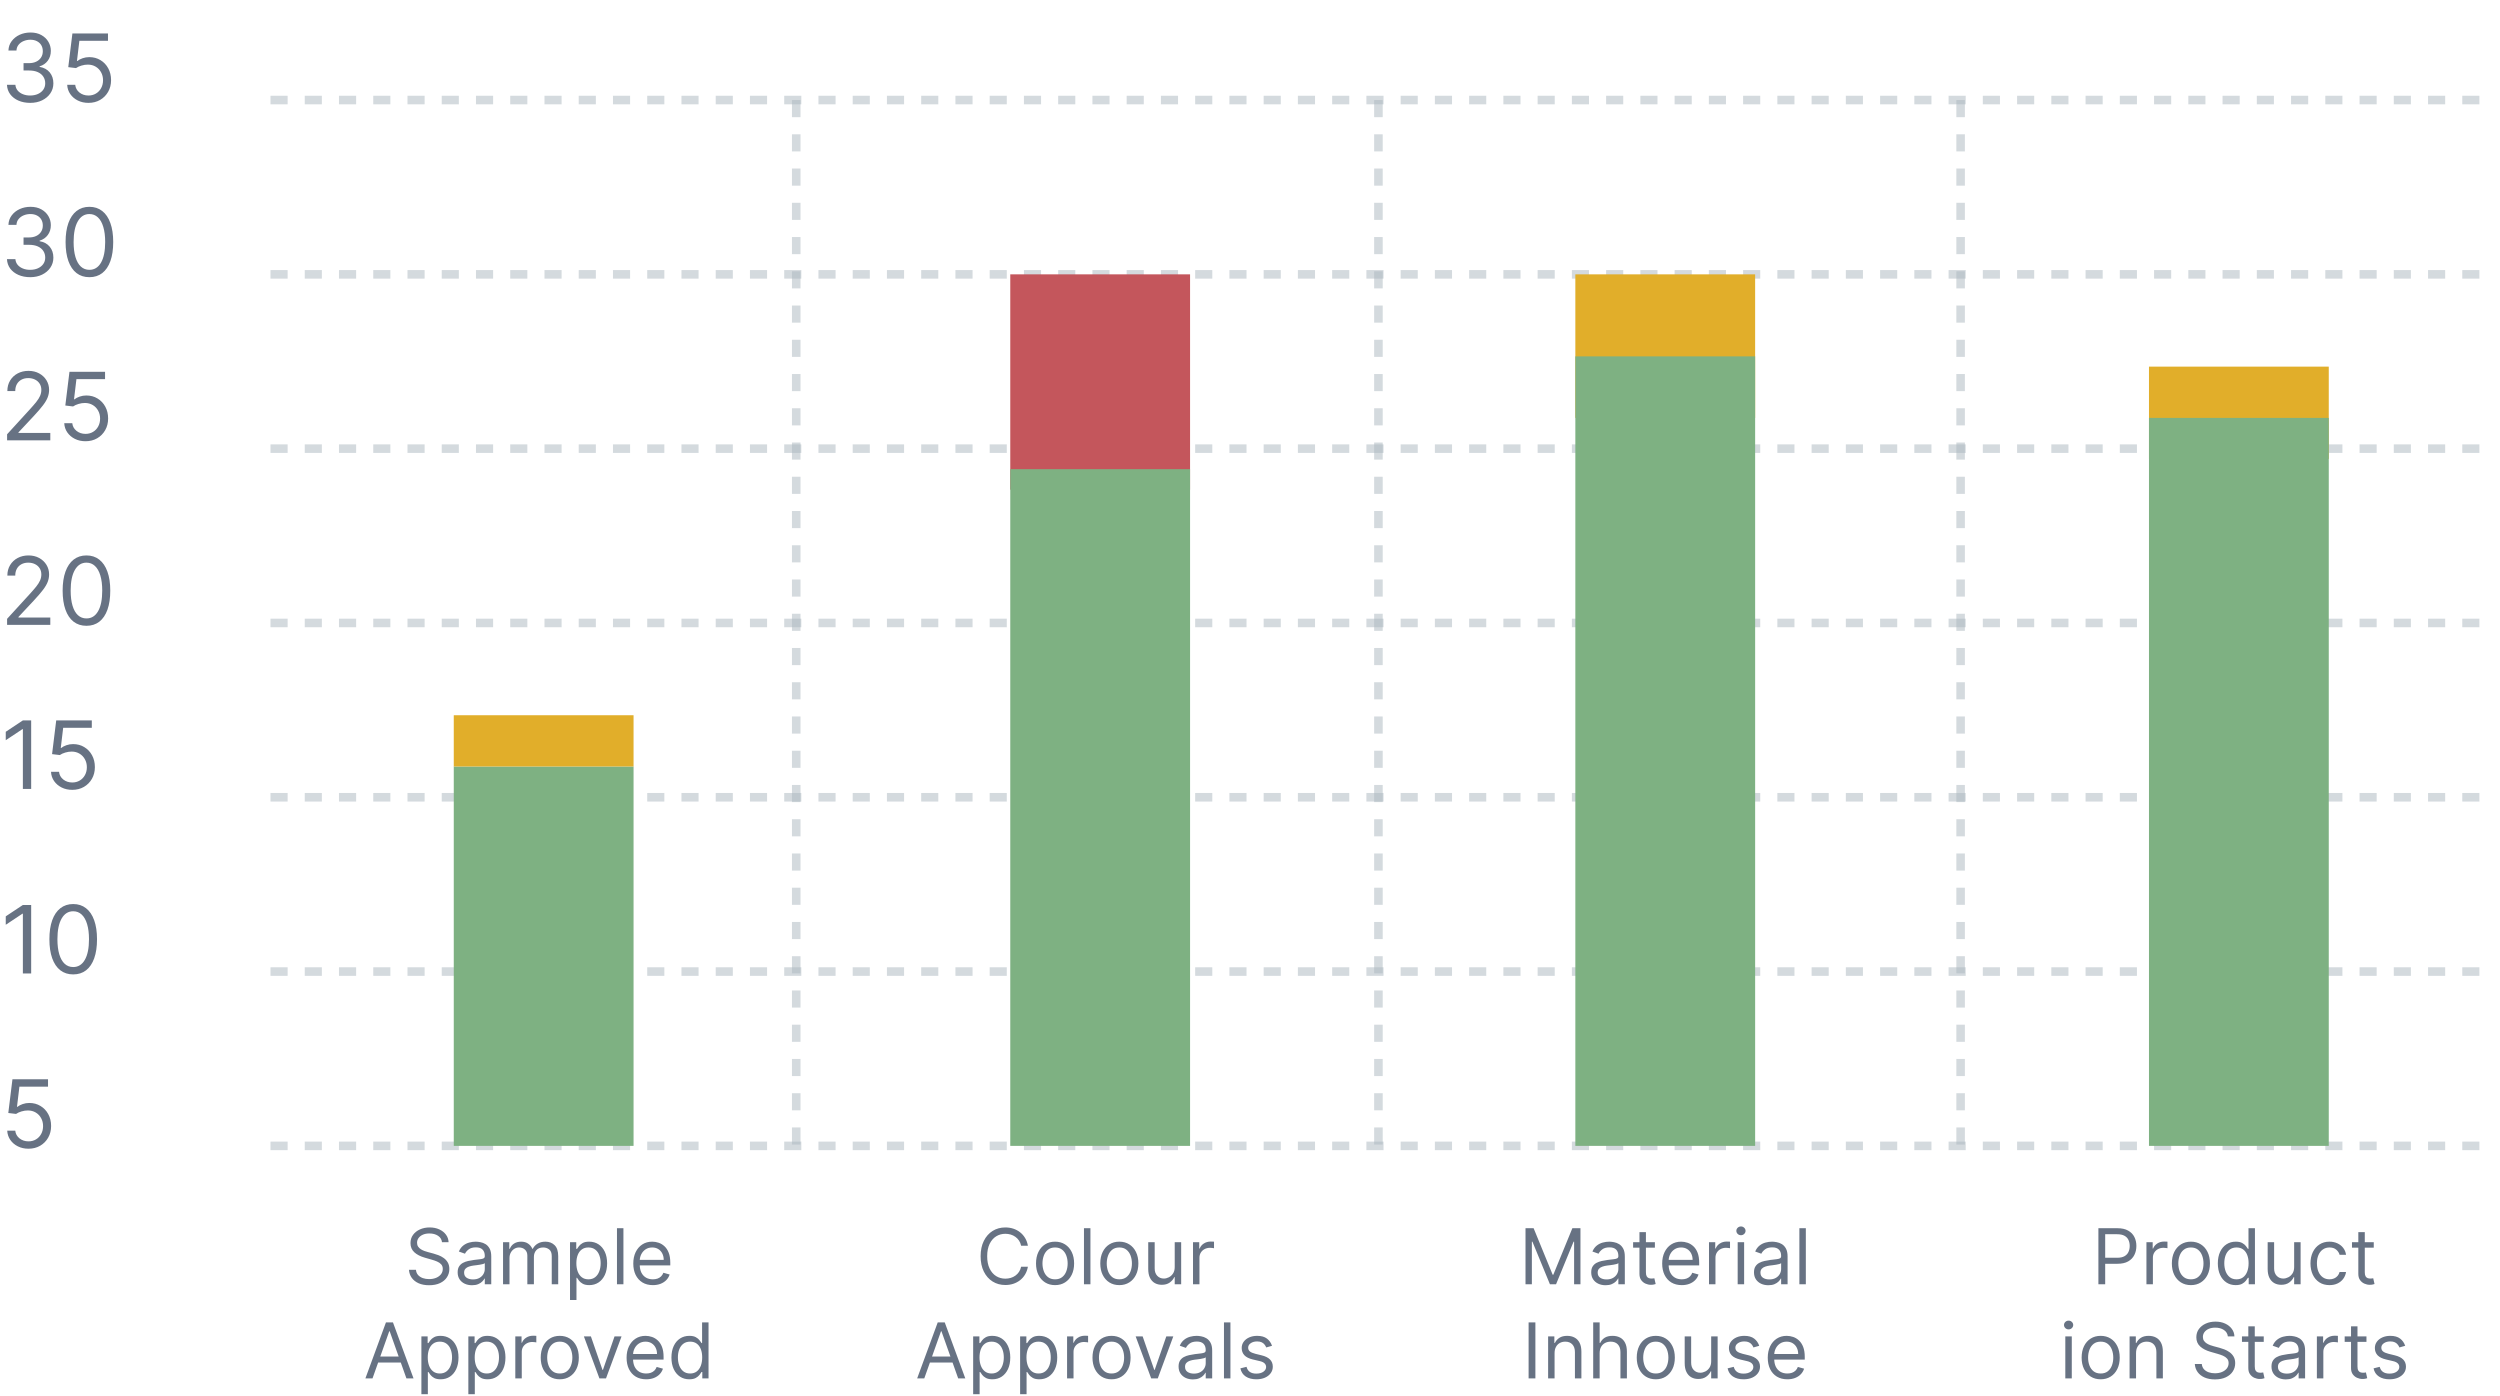<svg width="292" height="163" viewBox="0 0 292 163" fill="none" xmlns="http://www.w3.org/2000/svg">
<path d="M31.595 52.402H291.087" stroke="#ABB7BE" stroke-opacity="0.5" stroke-dasharray="2 2"/>
<path d="M31.595 72.762H291.087" stroke="#ABB7BE" stroke-opacity="0.5" stroke-dasharray="2 2"/>
<path d="M31.595 93.121H291.087" stroke="#ABB7BE" stroke-opacity="0.5" stroke-dasharray="2 2"/>
<path d="M31.595 113.479H291.087" stroke="#ABB7BE" stroke-opacity="0.5" stroke-dasharray="2 2"/>
<path d="M31.595 11.685H291.087" stroke="#ABB7BE" stroke-opacity="0.5" stroke-dasharray="2 2"/>
<path d="M31.595 32.044H291.087" stroke="#ABB7BE" stroke-opacity="0.5" stroke-dasharray="2 2"/>
<path d="M31.595 133.839H291.087" stroke="#ABB7BE" stroke-opacity="0.5" stroke-dasharray="2 2"/>
<path d="M93 11.685L93 133.839" stroke="#ABB7BE" stroke-opacity="0.5" stroke-dasharray="2 2"/>
<path d="M161 11.685L161 133.839" stroke="#ABB7BE" stroke-opacity="0.5" stroke-dasharray="2 2"/>
<path d="M229 11.685L229 133.839" stroke="#ABB7BE" stroke-opacity="0.5" stroke-dasharray="2 2"/>
<path d="M51.627 145.091C51.588 144.767 51.433 144.516 51.16 144.337C50.887 144.158 50.553 144.068 50.156 144.068C49.867 144.068 49.613 144.115 49.396 144.209C49.181 144.303 49.012 144.431 48.891 144.596C48.771 144.76 48.712 144.946 48.712 145.155C48.712 145.33 48.753 145.48 48.836 145.605C48.922 145.729 49.03 145.832 49.162 145.915C49.294 145.996 49.433 146.064 49.578 146.117C49.723 146.168 49.856 146.21 49.977 146.241L50.642 146.42C50.813 146.465 51.002 146.527 51.211 146.606C51.422 146.685 51.623 146.792 51.815 146.929C52.009 147.063 52.169 147.235 52.294 147.446C52.42 147.657 52.483 147.916 52.483 148.223C52.483 148.577 52.39 148.896 52.205 149.182C52.022 149.467 51.753 149.694 51.4 149.863C51.048 150.031 50.621 150.115 50.118 150.115C49.649 150.115 49.243 150.039 48.9 149.888C48.559 149.737 48.291 149.526 48.095 149.255C47.901 148.985 47.791 148.67 47.766 148.312H48.584C48.605 148.56 48.688 148.764 48.833 148.926C48.98 149.086 49.166 149.205 49.389 149.284C49.615 149.361 49.858 149.399 50.118 149.399C50.421 149.399 50.692 149.35 50.933 149.252C51.174 149.152 51.364 149.013 51.505 148.837C51.646 148.658 51.716 148.449 51.716 148.21C51.716 147.993 51.655 147.816 51.534 147.68C51.412 147.543 51.253 147.433 51.054 147.347C50.856 147.262 50.642 147.187 50.412 147.124L49.607 146.893C49.095 146.746 48.691 146.537 48.392 146.264C48.094 145.991 47.945 145.634 47.945 145.193C47.945 144.827 48.044 144.507 48.242 144.234C48.442 143.96 48.711 143.746 49.047 143.595C49.386 143.442 49.764 143.365 50.182 143.365C50.604 143.365 50.979 143.441 51.307 143.592C51.635 143.741 51.895 143.946 52.087 144.206C52.281 144.466 52.383 144.761 52.394 145.091H51.627ZM55.129 150.115C54.818 150.115 54.535 150.056 54.282 149.939C54.028 149.82 53.827 149.648 53.678 149.425C53.529 149.199 53.454 148.926 53.454 148.607C53.454 148.325 53.509 148.097 53.62 147.923C53.731 147.746 53.879 147.607 54.064 147.507C54.25 147.407 54.454 147.332 54.678 147.283C54.904 147.232 55.131 147.192 55.359 147.162C55.657 147.124 55.899 147.095 56.084 147.076C56.272 147.054 56.408 147.019 56.493 146.97C56.581 146.921 56.624 146.836 56.624 146.714V146.689C56.624 146.374 56.538 146.129 56.365 145.954C56.195 145.779 55.936 145.692 55.589 145.692C55.229 145.692 54.946 145.771 54.742 145.928C54.537 146.086 54.394 146.254 54.31 146.433L53.594 146.178C53.722 145.879 53.893 145.647 54.106 145.481C54.321 145.312 54.555 145.195 54.809 145.129C55.065 145.061 55.316 145.027 55.563 145.027C55.721 145.027 55.902 145.046 56.107 145.085C56.313 145.121 56.513 145.196 56.704 145.311C56.898 145.426 57.059 145.6 57.187 145.832C57.315 146.065 57.379 146.376 57.379 146.766V150H56.624V149.335H56.586C56.535 149.442 56.45 149.556 56.33 149.677C56.211 149.799 56.052 149.902 55.854 149.987C55.656 150.072 55.414 150.115 55.129 150.115ZM55.244 149.438C55.542 149.438 55.793 149.379 55.998 149.262C56.205 149.145 56.36 148.993 56.465 148.808C56.571 148.623 56.624 148.428 56.624 148.223V147.533C56.592 147.571 56.522 147.606 56.413 147.638C56.307 147.668 56.183 147.695 56.043 147.718C55.904 147.739 55.769 147.759 55.637 147.776C55.507 147.79 55.401 147.803 55.32 147.814C55.124 147.839 54.941 147.881 54.771 147.939C54.602 147.994 54.466 148.078 54.362 148.191C54.259 148.302 54.208 148.453 54.208 148.645C54.208 148.907 54.305 149.105 54.499 149.239C54.695 149.371 54.943 149.438 55.244 149.438ZM58.755 150V145.091H59.484V145.858H59.548C59.65 145.596 59.815 145.392 60.043 145.248C60.271 145.1 60.545 145.027 60.865 145.027C61.188 145.027 61.458 145.1 61.673 145.248C61.891 145.392 62.06 145.596 62.181 145.858H62.233C62.358 145.604 62.547 145.403 62.798 145.254C63.05 145.103 63.351 145.027 63.703 145.027C64.142 145.027 64.501 145.164 64.78 145.439C65.059 145.712 65.198 146.137 65.198 146.714V150H64.444V146.714C64.444 146.352 64.345 146.093 64.147 145.938C63.949 145.782 63.715 145.705 63.447 145.705C63.102 145.705 62.834 145.809 62.645 146.018C62.455 146.224 62.36 146.487 62.36 146.804V150H61.593V146.638C61.593 146.359 61.503 146.134 61.322 145.963C61.141 145.791 60.907 145.705 60.622 145.705C60.426 145.705 60.242 145.757 60.072 145.861C59.904 145.966 59.767 146.11 59.663 146.296C59.561 146.479 59.51 146.691 59.51 146.932V150H58.755ZM66.578 151.841V145.091H67.306V145.871H67.396C67.451 145.786 67.528 145.677 67.626 145.545C67.726 145.411 67.869 145.291 68.054 145.187C68.242 145.08 68.495 145.027 68.815 145.027C69.228 145.027 69.593 145.13 69.908 145.337C70.223 145.544 70.469 145.837 70.646 146.216C70.823 146.595 70.911 147.043 70.911 147.558C70.911 148.078 70.823 148.529 70.646 148.91C70.469 149.289 70.224 149.583 69.911 149.792C69.598 149.999 69.237 150.102 68.828 150.102C68.512 150.102 68.26 150.05 68.07 149.946C67.88 149.839 67.734 149.719 67.632 149.585C67.53 149.448 67.451 149.335 67.396 149.246H67.332V151.841H66.578ZM67.319 147.545C67.319 147.916 67.373 148.243 67.482 148.527C67.591 148.808 67.749 149.028 67.958 149.188C68.167 149.346 68.423 149.425 68.725 149.425C69.041 149.425 69.304 149.342 69.515 149.175C69.728 149.007 69.888 148.781 69.994 148.498C70.103 148.212 70.157 147.895 70.157 147.545C70.157 147.2 70.104 146.889 69.997 146.612C69.893 146.333 69.734 146.113 69.521 145.951C69.31 145.787 69.045 145.705 68.725 145.705C68.418 145.705 68.161 145.782 67.952 145.938C67.743 146.091 67.585 146.306 67.479 146.583C67.372 146.858 67.319 147.179 67.319 147.545ZM72.816 143.455V150H72.062V143.455H72.816ZM76.256 150.102C75.783 150.102 75.375 149.998 75.032 149.789C74.691 149.578 74.428 149.284 74.242 148.907C74.059 148.528 73.968 148.087 73.968 147.584C73.968 147.081 74.059 146.638 74.242 146.254C74.428 145.869 74.686 145.568 75.016 145.353C75.348 145.136 75.736 145.027 76.179 145.027C76.435 145.027 76.687 145.07 76.937 145.155C77.186 145.24 77.413 145.379 77.617 145.57C77.822 145.76 77.985 146.011 78.106 146.325C78.228 146.638 78.289 147.023 78.289 147.482V147.801H74.504V147.149H77.522C77.522 146.872 77.466 146.625 77.355 146.408C77.247 146.19 77.091 146.019 76.889 145.893C76.688 145.767 76.452 145.705 76.179 145.705C75.879 145.705 75.619 145.779 75.399 145.928C75.182 146.075 75.015 146.267 74.898 146.504C74.78 146.74 74.722 146.994 74.722 147.264V147.699C74.722 148.07 74.786 148.384 74.914 148.642C75.043 148.897 75.224 149.092 75.454 149.227C75.684 149.359 75.951 149.425 76.256 149.425C76.454 149.425 76.633 149.397 76.793 149.342C76.955 149.284 77.094 149.199 77.212 149.086C77.329 148.971 77.419 148.828 77.483 148.658L78.212 148.862C78.135 149.109 78.006 149.327 77.825 149.514C77.644 149.7 77.42 149.844 77.154 149.949C76.888 150.051 76.588 150.102 76.256 150.102ZM43.508 161H42.677L45.08 154.455H45.898L48.302 161H47.471L45.515 155.49H45.464L43.508 161ZM43.815 158.443H47.164V159.146H43.815V158.443ZM49.219 162.841V156.091H49.948V156.871H50.037C50.093 156.786 50.169 156.677 50.267 156.545C50.368 156.411 50.51 156.291 50.696 156.187C50.883 156.08 51.137 156.027 51.456 156.027C51.87 156.027 52.234 156.13 52.549 156.337C52.865 156.544 53.111 156.837 53.288 157.216C53.465 157.595 53.553 158.043 53.553 158.558C53.553 159.078 53.465 159.529 53.288 159.91C53.111 160.289 52.866 160.583 52.553 160.792C52.239 160.999 51.878 161.102 51.469 161.102C51.154 161.102 50.901 161.05 50.712 160.946C50.522 160.839 50.376 160.719 50.274 160.585C50.172 160.448 50.093 160.335 50.037 160.246H49.973V162.841H49.219ZM49.961 158.545C49.961 158.916 50.015 159.243 50.124 159.527C50.232 159.808 50.391 160.028 50.6 160.188C50.809 160.346 51.064 160.425 51.367 160.425C51.682 160.425 51.945 160.342 52.156 160.175C52.369 160.007 52.529 159.781 52.636 159.498C52.744 159.212 52.799 158.895 52.799 158.545C52.799 158.2 52.745 157.889 52.639 157.612C52.535 157.333 52.376 157.113 52.163 156.951C51.952 156.787 51.687 156.705 51.367 156.705C51.06 156.705 50.802 156.782 50.593 156.938C50.385 157.091 50.227 157.306 50.12 157.583C50.014 157.858 49.961 158.179 49.961 158.545ZM54.703 162.841V156.091H55.432V156.871H55.522C55.577 156.786 55.654 156.677 55.752 156.545C55.852 156.411 55.995 156.291 56.18 156.187C56.368 156.08 56.621 156.027 56.941 156.027C57.354 156.027 57.718 156.13 58.034 156.337C58.349 156.544 58.595 156.837 58.772 157.216C58.949 157.595 59.037 158.043 59.037 158.558C59.037 159.078 58.949 159.529 58.772 159.91C58.595 160.289 58.35 160.583 58.037 160.792C57.724 160.999 57.363 161.102 56.953 161.102C56.638 161.102 56.386 161.05 56.196 160.946C56.006 160.839 55.861 160.719 55.758 160.585C55.656 160.448 55.577 160.335 55.522 160.246H55.458V162.841H54.703ZM55.445 158.545C55.445 158.916 55.499 159.243 55.608 159.527C55.717 159.808 55.875 160.028 56.084 160.188C56.293 160.346 56.549 160.425 56.851 160.425C57.167 160.425 57.43 160.342 57.641 160.175C57.854 160.007 58.014 159.781 58.12 159.498C58.229 159.212 58.283 158.895 58.283 158.545C58.283 158.2 58.23 157.889 58.123 157.612C58.019 157.333 57.86 157.113 57.647 156.951C57.436 156.787 57.171 156.705 56.851 156.705C56.544 156.705 56.287 156.782 56.078 156.938C55.869 157.091 55.711 157.306 55.605 157.583C55.498 157.858 55.445 158.179 55.445 158.545ZM60.188 161V156.091H60.917V156.832H60.968C61.057 156.589 61.219 156.392 61.453 156.241C61.688 156.09 61.952 156.014 62.246 156.014C62.301 156.014 62.371 156.015 62.454 156.017C62.537 156.02 62.6 156.023 62.642 156.027V156.794C62.617 156.788 62.558 156.778 62.467 156.765C62.377 156.75 62.282 156.743 62.182 156.743C61.944 156.743 61.73 156.793 61.543 156.893C61.358 156.991 61.211 157.127 61.102 157.302C60.995 157.475 60.942 157.672 60.942 157.893V161H60.188ZM65.381 161.102C64.938 161.102 64.549 160.997 64.215 160.786C63.883 160.575 63.623 160.28 63.435 159.901C63.25 159.521 63.157 159.078 63.157 158.571C63.157 158.06 63.25 157.613 63.435 157.232C63.623 156.85 63.883 156.554 64.215 156.343C64.549 156.132 64.938 156.027 65.381 156.027C65.825 156.027 66.212 156.132 66.545 156.343C66.879 156.554 67.139 156.85 67.325 157.232C67.512 157.613 67.606 158.06 67.606 158.571C67.606 159.078 67.512 159.521 67.325 159.901C67.139 160.28 66.879 160.575 66.545 160.786C66.212 160.997 65.825 161.102 65.381 161.102ZM65.381 160.425C65.718 160.425 65.995 160.338 66.212 160.166C66.43 159.993 66.591 159.766 66.695 159.485C66.799 159.204 66.852 158.899 66.852 158.571C66.852 158.243 66.799 157.937 66.695 157.654C66.591 157.37 66.43 157.141 66.212 156.967C65.995 156.792 65.718 156.705 65.381 156.705C65.045 156.705 64.768 156.792 64.55 156.967C64.333 157.141 64.172 157.37 64.068 157.654C63.964 157.937 63.911 158.243 63.911 158.571C63.911 158.899 63.964 159.204 64.068 159.485C64.172 159.766 64.333 159.993 64.55 160.166C64.768 160.338 65.045 160.425 65.381 160.425ZM72.596 156.091L70.78 161H70.013L68.198 156.091H69.016L70.371 160.003H70.422L71.778 156.091H72.596ZM75.474 161.102C75.001 161.102 74.593 160.998 74.25 160.789C73.909 160.578 73.646 160.284 73.46 159.907C73.277 159.528 73.185 159.087 73.185 158.584C73.185 158.081 73.277 157.638 73.46 157.254C73.646 156.869 73.903 156.568 74.234 156.353C74.566 156.136 74.954 156.027 75.397 156.027C75.653 156.027 75.905 156.07 76.154 156.155C76.404 156.24 76.631 156.379 76.835 156.57C77.04 156.76 77.203 157.011 77.324 157.325C77.446 157.638 77.506 158.023 77.506 158.482V158.801H73.722V158.149H76.739C76.739 157.872 76.684 157.625 76.573 157.408C76.464 157.19 76.309 157.019 76.106 156.893C75.906 156.767 75.67 156.705 75.397 156.705C75.097 156.705 74.837 156.779 74.617 156.928C74.4 157.075 74.233 157.267 74.115 157.504C73.998 157.74 73.94 157.994 73.94 158.264V158.699C73.94 159.07 74.004 159.384 74.131 159.642C74.261 159.897 74.441 160.092 74.671 160.227C74.902 160.359 75.169 160.425 75.474 160.425C75.672 160.425 75.851 160.397 76.011 160.342C76.172 160.284 76.312 160.199 76.429 160.086C76.546 159.971 76.637 159.828 76.701 159.658L77.43 159.862C77.353 160.109 77.224 160.327 77.043 160.514C76.862 160.7 76.638 160.844 76.372 160.949C76.105 161.051 75.806 161.102 75.474 161.102ZM80.507 161.102C80.098 161.102 79.737 160.999 79.424 160.792C79.111 160.583 78.866 160.289 78.689 159.91C78.512 159.529 78.424 159.078 78.424 158.558C78.424 158.043 78.512 157.595 78.689 157.216C78.866 156.837 79.112 156.544 79.427 156.337C79.743 156.13 80.107 156.027 80.52 156.027C80.84 156.027 81.092 156.08 81.278 156.187C81.465 156.291 81.608 156.411 81.706 156.545C81.806 156.677 81.884 156.786 81.939 156.871H82.003V154.455H82.757V161H82.029V160.246H81.939C81.884 160.335 81.805 160.448 81.703 160.585C81.6 160.719 81.454 160.839 81.265 160.946C81.075 161.05 80.823 161.102 80.507 161.102ZM80.61 160.425C80.912 160.425 81.168 160.346 81.377 160.188C81.585 160.028 81.744 159.808 81.853 159.527C81.962 159.243 82.016 158.916 82.016 158.545C82.016 158.179 81.963 157.858 81.856 157.583C81.75 157.306 81.592 157.091 81.383 156.938C81.174 156.782 80.916 156.705 80.61 156.705C80.29 156.705 80.024 156.787 79.811 156.951C79.6 157.113 79.441 157.333 79.335 157.612C79.23 157.889 79.178 158.2 79.178 158.545C79.178 158.895 79.231 159.212 79.338 159.498C79.446 159.781 79.606 160.007 79.817 160.175C80.03 160.342 80.294 160.425 80.61 160.425Z" fill="#677283"/>
<path d="M120.059 145.5H119.266C119.219 145.272 119.137 145.072 119.02 144.899C118.905 144.727 118.764 144.582 118.598 144.464C118.434 144.345 118.252 144.256 118.052 144.196C117.851 144.136 117.642 144.107 117.425 144.107C117.029 144.107 116.67 144.207 116.348 144.407C116.028 144.607 115.774 144.902 115.584 145.292C115.397 145.682 115.303 146.161 115.303 146.727C115.303 147.294 115.397 147.772 115.584 148.162C115.774 148.552 116.028 148.847 116.348 149.048C116.67 149.248 117.029 149.348 117.425 149.348C117.642 149.348 117.851 149.318 118.052 149.259C118.252 149.199 118.434 149.11 118.598 148.993C118.764 148.874 118.905 148.728 119.02 148.555C119.137 148.381 119.219 148.18 119.266 147.955H120.059C119.999 148.289 119.89 148.588 119.733 148.853C119.575 149.117 119.379 149.342 119.145 149.527C118.91 149.71 118.647 149.85 118.355 149.946C118.065 150.042 117.755 150.089 117.425 150.089C116.867 150.089 116.37 149.953 115.936 149.68C115.501 149.408 115.159 149.02 114.91 148.517C114.661 148.014 114.536 147.418 114.536 146.727C114.536 146.037 114.661 145.44 114.91 144.938C115.159 144.435 115.501 144.047 115.936 143.774C116.37 143.501 116.867 143.365 117.425 143.365C117.755 143.365 118.065 143.413 118.355 143.509C118.647 143.605 118.91 143.745 119.145 143.931C119.379 144.114 119.575 144.338 119.733 144.602C119.89 144.864 119.999 145.163 120.059 145.5ZM123.232 150.102C122.788 150.102 122.4 149.997 122.065 149.786C121.733 149.575 121.473 149.28 121.285 148.901C121.1 148.521 121.007 148.078 121.007 147.571C121.007 147.06 121.1 146.613 121.285 146.232C121.473 145.85 121.733 145.554 122.065 145.343C122.4 145.132 122.788 145.027 123.232 145.027C123.675 145.027 124.063 145.132 124.395 145.343C124.729 145.554 124.989 145.85 125.175 146.232C125.362 146.613 125.456 147.06 125.456 147.571C125.456 148.078 125.362 148.521 125.175 148.901C124.989 149.28 124.729 149.575 124.395 149.786C124.063 149.997 123.675 150.102 123.232 150.102ZM123.232 149.425C123.568 149.425 123.845 149.338 124.062 149.166C124.28 148.993 124.441 148.766 124.545 148.485C124.65 148.204 124.702 147.899 124.702 147.571C124.702 147.243 124.65 146.937 124.545 146.654C124.441 146.37 124.28 146.141 124.062 145.967C123.845 145.792 123.568 145.705 123.232 145.705C122.895 145.705 122.618 145.792 122.401 145.967C122.183 146.141 122.022 146.37 121.918 146.654C121.814 146.937 121.761 147.243 121.761 147.571C121.761 147.899 121.814 148.204 121.918 148.485C122.022 148.766 122.183 148.993 122.401 149.166C122.618 149.338 122.895 149.425 123.232 149.425ZM127.362 143.455V150H126.607V143.455H127.362ZM130.737 150.102C130.294 150.102 129.905 149.997 129.571 149.786C129.238 149.575 128.979 149.28 128.791 148.901C128.606 148.521 128.513 148.078 128.513 147.571C128.513 147.06 128.606 146.613 128.791 146.232C128.979 145.85 129.238 145.554 129.571 145.343C129.905 145.132 130.294 145.027 130.737 145.027C131.181 145.027 131.568 145.132 131.901 145.343C132.235 145.554 132.495 145.85 132.681 146.232C132.868 146.613 132.962 147.06 132.962 147.571C132.962 148.078 132.868 148.521 132.681 148.901C132.495 149.28 132.235 149.575 131.901 149.786C131.568 149.997 131.181 150.102 130.737 150.102ZM130.737 149.425C131.074 149.425 131.351 149.338 131.568 149.166C131.786 148.993 131.947 148.766 132.051 148.485C132.155 148.204 132.208 147.899 132.208 147.571C132.208 147.243 132.155 146.937 132.051 146.654C131.947 146.37 131.786 146.141 131.568 145.967C131.351 145.792 131.074 145.705 130.737 145.705C130.401 145.705 130.124 145.792 129.906 145.967C129.689 146.141 129.528 146.37 129.424 146.654C129.319 146.937 129.267 147.243 129.267 147.571C129.267 147.899 129.319 148.204 129.424 148.485C129.528 148.766 129.689 148.993 129.906 149.166C130.124 149.338 130.401 149.425 130.737 149.425ZM137.207 147.993V145.091H137.961V150H137.207V149.169H137.156C137.041 149.418 136.862 149.63 136.619 149.805C136.376 149.978 136.069 150.064 135.698 150.064C135.392 150.064 135.119 149.997 134.88 149.863C134.642 149.726 134.454 149.522 134.318 149.249C134.181 148.974 134.113 148.628 134.113 148.21V145.091H134.867V148.159C134.867 148.517 134.968 148.803 135.168 149.016C135.37 149.229 135.628 149.335 135.941 149.335C136.129 149.335 136.32 149.287 136.513 149.191C136.709 149.096 136.873 148.949 137.006 148.75C137.14 148.552 137.207 148.3 137.207 147.993ZM139.343 150V145.091H140.071V145.832H140.123C140.212 145.589 140.374 145.392 140.608 145.241C140.843 145.09 141.107 145.014 141.401 145.014C141.456 145.014 141.526 145.015 141.609 145.017C141.692 145.02 141.755 145.023 141.797 145.027V145.794C141.772 145.788 141.713 145.778 141.621 145.765C141.532 145.75 141.437 145.743 141.337 145.743C141.098 145.743 140.885 145.793 140.698 145.893C140.512 145.991 140.365 146.127 140.257 146.302C140.15 146.475 140.097 146.672 140.097 146.893V150H139.343ZM107.954 161H107.123L109.527 154.455H110.345L112.748 161H111.917L109.961 155.49H109.91L107.954 161ZM108.261 158.443H111.61V159.146H108.261V158.443ZM113.665 162.841V156.091H114.394V156.871H114.484C114.539 156.786 114.616 156.677 114.714 156.545C114.814 156.411 114.957 156.291 115.142 156.187C115.33 156.08 115.583 156.027 115.903 156.027C116.316 156.027 116.68 156.13 116.996 156.337C117.311 156.544 117.557 156.837 117.734 157.216C117.911 157.595 117.999 158.043 117.999 158.558C117.999 159.078 117.911 159.529 117.734 159.91C117.557 160.289 117.312 160.583 116.999 160.792C116.686 160.999 116.325 161.102 115.915 161.102C115.6 161.102 115.348 161.05 115.158 160.946C114.968 160.839 114.822 160.719 114.72 160.585C114.618 160.448 114.539 160.335 114.484 160.246H114.42V162.841H113.665ZM114.407 158.545C114.407 158.916 114.461 159.243 114.57 159.527C114.679 159.808 114.837 160.028 115.046 160.188C115.255 160.346 115.511 160.425 115.813 160.425C116.129 160.425 116.392 160.342 116.603 160.175C116.816 160.007 116.975 159.781 117.082 159.498C117.191 159.212 117.245 158.895 117.245 158.545C117.245 158.2 117.192 157.889 117.085 157.612C116.981 157.333 116.822 157.113 116.609 156.951C116.398 156.787 116.133 156.705 115.813 156.705C115.506 156.705 115.249 156.782 115.04 156.938C114.831 157.091 114.673 157.306 114.567 157.583C114.46 157.858 114.407 158.179 114.407 158.545ZM119.15 162.841V156.091H119.879V156.871H119.968C120.023 156.786 120.1 156.677 120.198 156.545C120.298 156.411 120.441 156.291 120.626 156.187C120.814 156.08 121.067 156.027 121.387 156.027C121.8 156.027 122.165 156.13 122.48 156.337C122.795 156.544 123.042 156.837 123.218 157.216C123.395 157.595 123.484 158.043 123.484 158.558C123.484 159.078 123.395 159.529 123.218 159.91C123.042 160.289 122.796 160.583 122.483 160.792C122.17 160.999 121.809 161.102 121.4 161.102C121.084 161.102 120.832 161.05 120.642 160.946C120.453 160.839 120.307 160.719 120.205 160.585C120.102 160.448 120.023 160.335 119.968 160.246H119.904V162.841H119.15ZM119.891 158.545C119.891 158.916 119.946 159.243 120.054 159.527C120.163 159.808 120.322 160.028 120.53 160.188C120.739 160.346 120.995 160.425 121.298 160.425C121.613 160.425 121.876 160.342 122.087 160.175C122.3 160.007 122.46 159.781 122.566 159.498C122.675 159.212 122.729 158.895 122.729 158.545C122.729 158.2 122.676 157.889 122.57 157.612C122.465 157.333 122.306 157.113 122.093 156.951C121.882 156.787 121.617 156.705 121.298 156.705C120.991 156.705 120.733 156.782 120.524 156.938C120.315 157.091 120.158 157.306 120.051 157.583C119.945 157.858 119.891 158.179 119.891 158.545ZM124.634 161V156.091H125.363V156.832H125.414C125.504 156.589 125.665 156.392 125.9 156.241C126.134 156.09 126.398 156.014 126.692 156.014C126.748 156.014 126.817 156.015 126.9 156.017C126.983 156.02 127.046 156.023 127.089 156.027V156.794C127.063 156.788 127.005 156.778 126.913 156.765C126.823 156.75 126.729 156.743 126.629 156.743C126.39 156.743 126.177 156.793 125.989 156.893C125.804 156.991 125.657 157.127 125.548 157.302C125.442 157.475 125.388 157.672 125.388 157.893V161H124.634ZM129.828 161.102C129.385 161.102 128.996 160.997 128.661 160.786C128.329 160.575 128.069 160.28 127.881 159.901C127.696 159.521 127.603 159.078 127.603 158.571C127.603 158.06 127.696 157.613 127.881 157.232C128.069 156.85 128.329 156.554 128.661 156.343C128.996 156.132 129.385 156.027 129.828 156.027C130.271 156.027 130.659 156.132 130.991 156.343C131.326 156.554 131.586 156.85 131.771 157.232C131.958 157.613 132.052 158.06 132.052 158.571C132.052 159.078 131.958 159.521 131.771 159.901C131.586 160.28 131.326 160.575 130.991 160.786C130.659 160.997 130.271 161.102 129.828 161.102ZM129.828 160.425C130.164 160.425 130.441 160.338 130.659 160.166C130.876 159.993 131.037 159.766 131.141 159.485C131.246 159.204 131.298 158.899 131.298 158.571C131.298 158.243 131.246 157.937 131.141 157.654C131.037 157.37 130.876 157.141 130.659 156.967C130.441 156.792 130.164 156.705 129.828 156.705C129.491 156.705 129.214 156.792 128.997 156.967C128.779 157.141 128.619 157.37 128.514 157.654C128.41 157.937 128.358 158.243 128.358 158.571C128.358 158.899 128.41 159.204 128.514 159.485C128.619 159.766 128.779 159.993 128.997 160.166C129.214 160.338 129.491 160.425 129.828 160.425ZM137.042 156.091L135.227 161H134.46L132.644 156.091H133.462L134.818 160.003H134.869L136.224 156.091H137.042ZM139.333 161.115C139.022 161.115 138.739 161.056 138.486 160.939C138.232 160.82 138.031 160.648 137.882 160.425C137.733 160.199 137.658 159.926 137.658 159.607C137.658 159.325 137.713 159.097 137.824 158.923C137.935 158.746 138.083 158.607 138.268 158.507C138.454 158.407 138.658 158.332 138.882 158.283C139.108 158.232 139.335 158.192 139.563 158.162C139.861 158.124 140.103 158.095 140.288 158.076C140.476 158.054 140.612 158.019 140.697 157.97C140.785 157.921 140.828 157.836 140.828 157.714V157.689C140.828 157.374 140.742 157.129 140.57 156.954C140.399 156.779 140.14 156.692 139.793 156.692C139.433 156.692 139.151 156.771 138.946 156.928C138.741 157.086 138.598 157.254 138.515 157.433L137.799 157.178C137.926 156.879 138.097 156.647 138.31 156.481C138.525 156.312 138.76 156.195 139.013 156.129C139.269 156.061 139.52 156.027 139.767 156.027C139.925 156.027 140.106 156.046 140.311 156.085C140.517 156.121 140.717 156.196 140.908 156.311C141.102 156.426 141.263 156.6 141.391 156.832C141.519 157.065 141.583 157.376 141.583 157.766V161H140.828V160.335H140.79C140.739 160.442 140.654 160.556 140.534 160.677C140.415 160.799 140.256 160.902 140.058 160.987C139.86 161.072 139.618 161.115 139.333 161.115ZM139.448 160.438C139.746 160.438 139.997 160.379 140.202 160.262C140.409 160.145 140.564 159.993 140.669 159.808C140.775 159.623 140.828 159.428 140.828 159.223V158.533C140.796 158.571 140.726 158.606 140.617 158.638C140.511 158.668 140.387 158.695 140.247 158.718C140.108 158.739 139.973 158.759 139.841 158.776C139.711 158.79 139.605 158.803 139.524 158.814C139.328 158.839 139.145 158.881 138.975 158.939C138.806 158.994 138.67 159.078 138.566 159.191C138.463 159.302 138.412 159.453 138.412 159.645C138.412 159.907 138.509 160.105 138.703 160.239C138.899 160.371 139.147 160.438 139.448 160.438ZM143.714 154.455V161H142.959V154.455H143.714ZM148.572 157.19L147.895 157.382C147.852 157.269 147.789 157.159 147.706 157.053C147.625 156.944 147.515 156.855 147.374 156.784C147.233 156.714 147.053 156.679 146.834 156.679C146.533 156.679 146.283 156.748 146.083 156.887C145.885 157.023 145.785 157.197 145.785 157.408C145.785 157.595 145.854 157.743 145.99 157.852C146.126 157.961 146.339 158.051 146.629 158.124L147.358 158.303C147.797 158.409 148.124 158.572 148.339 158.792C148.554 159.009 148.662 159.289 148.662 159.632C148.662 159.913 148.581 160.165 148.419 160.386C148.259 160.608 148.035 160.783 147.748 160.911C147.46 161.038 147.126 161.102 146.744 161.102C146.244 161.102 145.829 160.994 145.501 160.776C145.173 160.559 144.965 160.241 144.878 159.824L145.594 159.645C145.662 159.909 145.791 160.107 145.98 160.239C146.172 160.371 146.423 160.438 146.731 160.438C147.083 160.438 147.362 160.363 147.569 160.214C147.778 160.062 147.882 159.881 147.882 159.67C147.882 159.5 147.822 159.357 147.703 159.242C147.584 159.125 147.401 159.038 147.153 158.98L146.335 158.788C145.886 158.682 145.555 158.517 145.344 158.293C145.136 158.067 145.031 157.785 145.031 157.446C145.031 157.169 145.109 156.924 145.265 156.711C145.422 156.498 145.636 156.331 145.907 156.209C146.18 156.088 146.489 156.027 146.834 156.027C147.32 156.027 147.701 156.134 147.978 156.347C148.257 156.56 148.455 156.841 148.572 157.19Z" fill="#677283"/>
<path d="M178.18 143.455H179.126L181.351 148.888H181.427L183.652 143.455H184.598V150H183.856V145.027H183.793L181.747 150H181.031L178.986 145.027H178.922V150H178.18V143.455ZM187.529 150.115C187.218 150.115 186.936 150.056 186.683 149.939C186.429 149.82 186.228 149.648 186.078 149.425C185.929 149.199 185.855 148.926 185.855 148.607C185.855 148.325 185.91 148.097 186.021 147.923C186.132 147.746 186.28 147.607 186.465 147.507C186.651 147.407 186.855 147.332 187.079 147.283C187.305 147.232 187.532 147.192 187.76 147.162C188.058 147.124 188.3 147.095 188.485 147.076C188.673 147.054 188.809 147.019 188.894 146.97C188.982 146.921 189.025 146.836 189.025 146.714V146.689C189.025 146.374 188.939 146.129 188.766 145.954C188.596 145.779 188.337 145.692 187.99 145.692C187.63 145.692 187.347 145.771 187.143 145.928C186.938 146.086 186.794 146.254 186.711 146.433L185.995 146.178C186.123 145.879 186.294 145.647 186.507 145.481C186.722 145.312 186.956 145.195 187.21 145.129C187.466 145.061 187.717 145.027 187.964 145.027C188.122 145.027 188.303 145.046 188.507 145.085C188.714 145.121 188.913 145.196 189.105 145.311C189.299 145.426 189.46 145.6 189.588 145.832C189.716 146.065 189.779 146.376 189.779 146.766V150H189.025V149.335H188.987C188.936 149.442 188.85 149.556 188.731 149.677C188.612 149.799 188.453 149.902 188.255 149.987C188.057 150.072 187.815 150.115 187.529 150.115ZM187.645 149.438C187.943 149.438 188.194 149.379 188.399 149.262C188.605 149.145 188.761 148.993 188.865 148.808C188.972 148.623 189.025 148.428 189.025 148.223V147.533C188.993 147.571 188.923 147.606 188.814 147.638C188.708 147.668 188.584 147.695 188.444 147.718C188.305 147.739 188.17 147.759 188.038 147.776C187.908 147.79 187.802 147.803 187.721 147.814C187.525 147.839 187.342 147.881 187.172 147.939C187.003 147.994 186.867 148.078 186.762 148.191C186.66 148.302 186.609 148.453 186.609 148.645C186.609 148.907 186.706 149.105 186.9 149.239C187.096 149.371 187.344 149.438 187.645 149.438ZM193.291 145.091V145.73H190.747V145.091H193.291ZM191.489 143.915H192.243V148.594C192.243 148.807 192.274 148.967 192.335 149.073C192.399 149.178 192.48 149.248 192.578 149.284C192.679 149.318 192.784 149.335 192.895 149.335C192.978 149.335 193.046 149.331 193.099 149.322C193.153 149.312 193.195 149.303 193.227 149.297L193.381 149.974C193.329 149.994 193.258 150.013 193.166 150.032C193.075 150.053 192.959 150.064 192.818 150.064C192.605 150.064 192.396 150.018 192.192 149.926C191.989 149.835 191.821 149.695 191.687 149.508C191.555 149.32 191.489 149.084 191.489 148.798V143.915ZM196.431 150.102C195.958 150.102 195.55 149.998 195.207 149.789C194.866 149.578 194.603 149.284 194.418 148.907C194.234 148.528 194.143 148.087 194.143 147.584C194.143 147.081 194.234 146.638 194.418 146.254C194.603 145.869 194.861 145.568 195.191 145.353C195.524 145.136 195.911 145.027 196.354 145.027C196.61 145.027 196.863 145.07 197.112 145.155C197.361 145.24 197.588 145.379 197.793 145.57C197.997 145.76 198.16 146.011 198.282 146.325C198.403 146.638 198.464 147.023 198.464 147.482V147.801H194.68V147.149H197.697C197.697 146.872 197.641 146.625 197.531 146.408C197.422 146.19 197.266 146.019 197.064 145.893C196.864 145.767 196.627 145.705 196.354 145.705C196.054 145.705 195.794 145.779 195.575 145.928C195.357 146.075 195.19 146.267 195.073 146.504C194.956 146.74 194.897 146.994 194.897 147.264V147.699C194.897 148.07 194.961 148.384 195.089 148.642C195.219 148.897 195.399 149.092 195.629 149.227C195.859 149.359 196.127 149.425 196.431 149.425C196.629 149.425 196.808 149.397 196.968 149.342C197.13 149.284 197.27 149.199 197.387 149.086C197.504 148.971 197.595 148.828 197.658 148.658L198.387 148.862C198.31 149.109 198.182 149.327 198 149.514C197.819 149.7 197.596 149.844 197.329 149.949C197.063 150.051 196.764 150.102 196.431 150.102ZM199.611 150V145.091H200.34V145.832H200.391C200.481 145.589 200.642 145.392 200.877 145.241C201.111 145.09 201.375 145.014 201.669 145.014C201.725 145.014 201.794 145.015 201.877 145.017C201.96 145.02 202.023 145.023 202.066 145.027V145.794C202.04 145.788 201.982 145.778 201.89 145.765C201.801 145.75 201.706 145.743 201.606 145.743C201.367 145.743 201.154 145.793 200.966 145.893C200.781 145.991 200.634 146.127 200.525 146.302C200.419 146.475 200.366 146.672 200.366 146.893V150H199.611ZM202.96 150V145.091H203.714V150H202.96ZM203.343 144.273C203.196 144.273 203.07 144.223 202.963 144.123C202.859 144.022 202.806 143.902 202.806 143.761C202.806 143.621 202.859 143.5 202.963 143.4C203.07 143.3 203.196 143.25 203.343 143.25C203.49 143.25 203.616 143.3 203.721 143.4C203.827 143.5 203.88 143.621 203.88 143.761C203.88 143.902 203.827 144.022 203.721 144.123C203.616 144.223 203.49 144.273 203.343 144.273ZM206.54 150.115C206.229 150.115 205.947 150.056 205.693 149.939C205.44 149.82 205.238 149.648 205.089 149.425C204.94 149.199 204.866 148.926 204.866 148.607C204.866 148.325 204.921 148.097 205.032 147.923C205.142 147.746 205.291 147.607 205.476 147.507C205.661 147.407 205.866 147.332 206.09 147.283C206.315 147.232 206.542 147.192 206.77 147.162C207.069 147.124 207.31 147.095 207.496 147.076C207.683 147.054 207.82 147.019 207.905 146.97C207.992 146.921 208.036 146.836 208.036 146.714V146.689C208.036 146.374 207.95 146.129 207.777 145.954C207.607 145.779 207.348 145.692 207 145.692C206.64 145.692 206.358 145.771 206.153 145.928C205.949 146.086 205.805 146.254 205.722 146.433L205.006 146.178C205.134 145.879 205.304 145.647 205.517 145.481C205.733 145.312 205.967 145.195 206.221 145.129C206.476 145.061 206.728 145.027 206.975 145.027C207.133 145.027 207.314 145.046 207.518 145.085C207.725 145.121 207.924 145.196 208.116 145.311C208.31 145.426 208.471 145.6 208.598 145.832C208.726 146.065 208.79 146.376 208.79 146.766V150H208.036V149.335H207.998C207.946 149.442 207.861 149.556 207.742 149.677C207.623 149.799 207.464 149.902 207.266 149.987C207.068 150.072 206.826 150.115 206.54 150.115ZM206.655 149.438C206.954 149.438 207.205 149.379 207.41 149.262C207.616 149.145 207.772 148.993 207.876 148.808C207.983 148.623 208.036 148.428 208.036 148.223V147.533C208.004 147.571 207.934 147.606 207.825 147.638C207.718 147.668 207.595 147.695 207.454 147.718C207.316 147.739 207.18 147.759 207.048 147.776C206.918 147.79 206.813 147.803 206.732 147.814C206.536 147.839 206.353 147.881 206.182 147.939C206.014 147.994 205.878 148.078 205.773 148.191C205.671 148.302 205.62 148.453 205.62 148.645C205.62 148.907 205.717 149.105 205.911 149.239C206.107 149.371 206.355 149.438 206.655 149.438ZM210.921 143.455V150H210.167V143.455H210.921ZM179.333 154.455V161H178.541V154.455H179.333ZM181.574 158.047V161H180.82V156.091H181.549V156.858H181.613C181.728 156.609 181.903 156.408 182.137 156.257C182.371 156.104 182.674 156.027 183.045 156.027C183.377 156.027 183.668 156.095 183.917 156.232C184.166 156.366 184.36 156.57 184.499 156.845C184.637 157.118 184.707 157.463 184.707 157.881V161H183.952V157.932C183.952 157.546 183.852 157.246 183.652 157.031C183.452 156.813 183.177 156.705 182.827 156.705C182.587 156.705 182.371 156.757 182.182 156.861C181.994 156.966 181.846 157.118 181.737 157.318C181.629 157.518 181.574 157.761 181.574 158.047ZM186.839 158.047V161H186.085V154.455H186.839V156.858H186.903C187.018 156.604 187.191 156.403 187.421 156.254C187.653 156.103 187.962 156.027 188.348 156.027C188.682 156.027 188.975 156.094 189.227 156.228C189.478 156.36 189.673 156.564 189.811 156.839C189.952 157.112 190.022 157.459 190.022 157.881V161H189.268V157.932C189.268 157.542 189.167 157.24 188.964 157.027C188.764 156.812 188.486 156.705 188.13 156.705C187.883 156.705 187.662 156.757 187.466 156.861C187.272 156.966 187.118 157.118 187.005 157.318C186.895 157.518 186.839 157.761 186.839 158.047ZM193.397 161.102C192.953 161.102 192.565 160.997 192.23 160.786C191.898 160.575 191.638 160.28 191.45 159.901C191.265 159.521 191.172 159.078 191.172 158.571C191.172 158.06 191.265 157.613 191.45 157.232C191.638 156.85 191.898 156.554 192.23 156.343C192.565 156.132 192.953 156.027 193.397 156.027C193.84 156.027 194.228 156.132 194.56 156.343C194.894 156.554 195.154 156.85 195.34 157.232C195.527 157.613 195.621 158.06 195.621 158.571C195.621 159.078 195.527 159.521 195.34 159.901C195.154 160.28 194.894 160.575 194.56 160.786C194.228 160.997 193.84 161.102 193.397 161.102ZM193.397 160.425C193.733 160.425 194.01 160.338 194.228 160.166C194.445 159.993 194.606 159.766 194.71 159.485C194.815 159.204 194.867 158.899 194.867 158.571C194.867 158.243 194.815 157.937 194.71 157.654C194.606 157.37 194.445 157.141 194.228 156.967C194.01 156.792 193.733 156.705 193.397 156.705C193.06 156.705 192.783 156.792 192.566 156.967C192.348 157.141 192.187 157.37 192.083 157.654C191.979 157.937 191.926 158.243 191.926 158.571C191.926 158.899 191.979 159.204 192.083 159.485C192.187 159.766 192.348 159.993 192.566 160.166C192.783 160.338 193.06 160.425 193.397 160.425ZM199.866 158.993V156.091H200.62V161H199.866V160.169H199.815C199.7 160.418 199.521 160.63 199.278 160.805C199.035 160.978 198.728 161.064 198.358 161.064C198.051 161.064 197.778 160.997 197.539 160.863C197.301 160.726 197.113 160.522 196.977 160.249C196.841 159.974 196.772 159.628 196.772 159.21V156.091H197.527V159.159C197.527 159.517 197.627 159.803 197.827 160.016C198.029 160.229 198.287 160.335 198.6 160.335C198.788 160.335 198.979 160.287 199.173 160.191C199.369 160.096 199.533 159.949 199.665 159.75C199.799 159.552 199.866 159.3 199.866 158.993ZM205.479 157.19L204.802 157.382C204.759 157.269 204.696 157.159 204.613 157.053C204.532 156.944 204.421 156.855 204.281 156.784C204.14 156.714 203.96 156.679 203.741 156.679C203.44 156.679 203.19 156.748 202.989 156.887C202.791 157.023 202.692 157.197 202.692 157.408C202.692 157.595 202.76 157.743 202.897 157.852C203.033 157.961 203.246 158.051 203.536 158.124L204.265 158.303C204.704 158.409 205.031 158.572 205.246 158.792C205.461 159.009 205.569 159.289 205.569 159.632C205.569 159.913 205.488 160.165 205.326 160.386C205.166 160.608 204.942 160.783 204.655 160.911C204.367 161.038 204.032 161.102 203.651 161.102C203.15 161.102 202.736 160.994 202.408 160.776C202.08 160.559 201.872 160.241 201.785 159.824L202.5 159.645C202.569 159.909 202.698 160.107 202.887 160.239C203.079 160.371 203.329 160.438 203.638 160.438C203.99 160.438 204.269 160.363 204.476 160.214C204.684 160.062 204.789 159.881 204.789 159.67C204.789 159.5 204.729 159.357 204.61 159.242C204.491 159.125 204.307 159.038 204.06 158.98L203.242 158.788C202.792 158.682 202.462 158.517 202.251 158.293C202.042 158.067 201.938 157.785 201.938 157.446C201.938 157.169 202.016 156.924 202.171 156.711C202.329 156.498 202.543 156.331 202.814 156.209C203.086 156.088 203.395 156.027 203.741 156.027C204.226 156.027 204.608 156.134 204.885 156.347C205.164 156.56 205.362 156.841 205.479 157.19ZM208.762 161.102C208.289 161.102 207.881 160.998 207.538 160.789C207.197 160.578 206.934 160.284 206.749 159.907C206.566 159.528 206.474 159.087 206.474 158.584C206.474 158.081 206.566 157.638 206.749 157.254C206.934 156.869 207.192 156.568 207.522 156.353C207.855 156.136 208.242 156.027 208.686 156.027C208.941 156.027 209.194 156.07 209.443 156.155C209.692 156.24 209.919 156.379 210.124 156.57C210.328 156.76 210.491 157.011 210.613 157.325C210.734 157.638 210.795 158.023 210.795 158.482V158.801H207.011V158.149H210.028C210.028 157.872 209.972 157.625 209.862 157.408C209.753 157.19 209.597 157.019 209.395 156.893C209.195 156.767 208.958 156.705 208.686 156.705C208.385 156.705 208.125 156.779 207.906 156.928C207.688 157.075 207.521 157.267 207.404 157.504C207.287 157.74 207.228 157.994 207.228 158.264V158.699C207.228 159.07 207.292 159.384 207.42 159.642C207.55 159.897 207.73 160.092 207.96 160.227C208.19 160.359 208.458 160.425 208.762 160.425C208.96 160.425 209.139 160.397 209.299 160.342C209.461 160.284 209.601 160.199 209.718 160.086C209.835 159.971 209.926 159.828 209.99 159.658L210.718 159.862C210.642 160.109 210.513 160.327 210.331 160.514C210.15 160.7 209.927 160.844 209.66 160.949C209.394 161.051 209.095 161.102 208.762 161.102Z" fill="#677283"/>
<path d="M245.093 150V143.455H247.305C247.819 143.455 248.238 143.547 248.564 143.733C248.892 143.916 249.135 144.164 249.293 144.477C249.451 144.79 249.529 145.14 249.529 145.526C249.529 145.911 249.451 146.262 249.293 146.577C249.137 146.892 248.897 147.144 248.571 147.331C248.245 147.517 247.827 147.609 247.318 147.609H245.733V146.906H247.292C247.644 146.906 247.926 146.846 248.139 146.724C248.352 146.603 248.507 146.439 248.603 146.232C248.701 146.023 248.75 145.788 248.75 145.526C248.75 145.263 248.701 145.029 248.603 144.822C248.507 144.616 248.351 144.454 248.136 144.337C247.921 144.217 247.635 144.158 247.279 144.158H245.886V150H245.093ZM250.704 150V145.091H251.433V145.832H251.484C251.573 145.589 251.735 145.392 251.97 145.241C252.204 145.09 252.468 145.014 252.762 145.014C252.818 145.014 252.887 145.015 252.97 145.017C253.053 145.02 253.116 145.023 253.159 145.027V145.794C253.133 145.788 253.074 145.778 252.983 145.765C252.893 145.75 252.798 145.743 252.698 145.743C252.46 145.743 252.247 145.793 252.059 145.893C251.874 145.991 251.727 146.127 251.618 146.302C251.512 146.475 251.458 146.672 251.458 146.893V150H250.704ZM255.898 150.102C255.454 150.102 255.066 149.997 254.731 149.786C254.399 149.575 254.139 149.28 253.951 148.901C253.766 148.521 253.673 148.078 253.673 147.571C253.673 147.06 253.766 146.613 253.951 146.232C254.139 145.85 254.399 145.554 254.731 145.343C255.066 145.132 255.454 145.027 255.898 145.027C256.341 145.027 256.729 145.132 257.061 145.343C257.395 145.554 257.655 145.85 257.841 146.232C258.028 146.613 258.122 147.06 258.122 147.571C258.122 148.078 258.028 148.521 257.841 148.901C257.655 149.28 257.395 149.575 257.061 149.786C256.729 149.997 256.341 150.102 255.898 150.102ZM255.898 149.425C256.234 149.425 256.511 149.338 256.729 149.166C256.946 148.993 257.107 148.766 257.211 148.485C257.316 148.204 257.368 147.899 257.368 147.571C257.368 147.243 257.316 146.937 257.211 146.654C257.107 146.37 256.946 146.141 256.729 145.967C256.511 145.792 256.234 145.705 255.898 145.705C255.561 145.705 255.284 145.792 255.067 145.967C254.849 146.141 254.688 146.37 254.584 146.654C254.48 146.937 254.427 147.243 254.427 147.571C254.427 147.899 254.48 148.204 254.584 148.485C254.688 148.766 254.849 148.993 255.067 149.166C255.284 149.338 255.561 149.425 255.898 149.425ZM261.127 150.102C260.718 150.102 260.357 149.999 260.044 149.792C259.73 149.583 259.485 149.289 259.309 148.91C259.132 148.529 259.043 148.078 259.043 147.558C259.043 147.043 259.132 146.595 259.309 146.216C259.485 145.837 259.731 145.544 260.047 145.337C260.362 145.13 260.726 145.027 261.14 145.027C261.459 145.027 261.712 145.08 261.897 145.187C262.085 145.291 262.228 145.411 262.326 145.545C262.426 145.677 262.503 145.786 262.559 145.871H262.623V143.455H263.377V150H262.648V149.246H262.559C262.503 149.335 262.425 149.448 262.322 149.585C262.22 149.719 262.074 149.839 261.884 149.946C261.695 150.05 261.442 150.102 261.127 150.102ZM261.229 149.425C261.532 149.425 261.788 149.346 261.996 149.188C262.205 149.028 262.364 148.808 262.473 148.527C262.581 148.243 262.636 147.916 262.636 147.545C262.636 147.179 262.582 146.858 262.476 146.583C262.369 146.306 262.212 146.091 262.003 145.938C261.794 145.782 261.536 145.705 261.229 145.705C260.91 145.705 260.643 145.787 260.43 145.951C260.219 146.113 260.061 146.333 259.954 146.612C259.85 146.889 259.797 147.2 259.797 147.545C259.797 147.895 259.851 148.212 259.957 148.498C260.066 148.781 260.226 149.007 260.437 149.175C260.65 149.342 260.914 149.425 261.229 149.425ZM267.957 147.993V145.091H268.711V150H267.957V149.169H267.906C267.791 149.418 267.612 149.63 267.369 149.805C267.126 149.978 266.819 150.064 266.448 150.064C266.142 150.064 265.869 149.997 265.63 149.863C265.392 149.726 265.204 149.522 265.068 149.249C264.931 148.974 264.863 148.628 264.863 148.21V145.091H265.617V148.159C265.617 148.517 265.718 148.803 265.918 149.016C266.12 149.229 266.378 149.335 266.691 149.335C266.879 149.335 267.07 149.287 267.263 149.191C267.459 149.096 267.623 148.949 267.756 148.75C267.89 148.552 267.957 148.3 267.957 147.993ZM272.087 150.102C271.627 150.102 271.23 149.994 270.898 149.776C270.566 149.559 270.31 149.26 270.131 148.878C269.952 148.497 269.863 148.061 269.863 147.571C269.863 147.072 269.954 146.632 270.137 146.251C270.323 145.868 270.581 145.568 270.911 145.353C271.243 145.136 271.631 145.027 272.074 145.027C272.419 145.027 272.73 145.091 273.007 145.219C273.284 145.347 273.511 145.526 273.688 145.756C273.865 145.986 273.975 146.254 274.017 146.561H273.263C273.206 146.337 273.078 146.139 272.88 145.967C272.684 145.792 272.419 145.705 272.087 145.705C271.793 145.705 271.535 145.781 271.314 145.935C271.094 146.086 270.923 146.3 270.799 146.577C270.678 146.852 270.617 147.175 270.617 147.545C270.617 147.925 270.676 148.255 270.796 148.536C270.917 148.817 271.088 149.036 271.307 149.191C271.529 149.347 271.789 149.425 272.087 149.425C272.283 149.425 272.461 149.391 272.621 149.322C272.781 149.254 272.916 149.156 273.027 149.028C273.137 148.901 273.216 148.747 273.263 148.568H274.017C273.975 148.858 273.869 149.119 273.701 149.351C273.535 149.581 273.314 149.765 273.039 149.901C272.767 150.035 272.449 150.102 272.087 150.102ZM277.255 145.091V145.73H274.711V145.091H277.255ZM275.452 143.915H276.207V148.594C276.207 148.807 276.238 148.967 276.299 149.073C276.363 149.178 276.444 149.248 276.542 149.284C276.642 149.318 276.748 149.335 276.859 149.335C276.942 149.335 277.01 149.331 277.063 149.322C277.116 149.312 277.159 149.303 277.191 149.297L277.344 149.974C277.293 149.994 277.222 150.013 277.13 150.032C277.039 150.053 276.923 150.064 276.782 150.064C276.569 150.064 276.36 150.018 276.156 149.926C275.953 149.835 275.785 149.695 275.651 149.508C275.518 149.32 275.452 149.084 275.452 148.798V143.915ZM241.229 161V156.091H241.984V161H241.229ZM241.613 155.273C241.466 155.273 241.339 155.223 241.233 155.123C241.128 155.022 241.076 154.902 241.076 154.761C241.076 154.621 241.128 154.5 241.233 154.4C241.339 154.3 241.466 154.25 241.613 154.25C241.76 154.25 241.886 154.3 241.99 154.4C242.097 154.5 242.15 154.621 242.15 154.761C242.15 154.902 242.097 155.022 241.99 155.123C241.886 155.223 241.76 155.273 241.613 155.273ZM245.359 161.102C244.916 161.102 244.527 160.997 244.193 160.786C243.861 160.575 243.601 160.28 243.413 159.901C243.228 159.521 243.135 159.078 243.135 158.571C243.135 158.06 243.228 157.613 243.413 157.232C243.601 156.85 243.861 156.554 244.193 156.343C244.527 156.132 244.916 156.027 245.359 156.027C245.803 156.027 246.19 156.132 246.523 156.343C246.857 156.554 247.117 156.85 247.303 157.232C247.49 157.613 247.584 158.06 247.584 158.571C247.584 159.078 247.49 159.521 247.303 159.901C247.117 160.28 246.857 160.575 246.523 160.786C246.19 160.997 245.803 161.102 245.359 161.102ZM245.359 160.425C245.696 160.425 245.973 160.338 246.19 160.166C246.408 159.993 246.569 159.766 246.673 159.485C246.777 159.204 246.83 158.899 246.83 158.571C246.83 158.243 246.777 157.937 246.673 157.654C246.569 157.37 246.408 157.141 246.19 156.967C245.973 156.792 245.696 156.705 245.359 156.705C245.023 156.705 244.746 156.792 244.528 156.967C244.311 157.141 244.15 157.37 244.046 157.654C243.941 157.937 243.889 158.243 243.889 158.571C243.889 158.899 243.941 159.204 244.046 159.485C244.15 159.766 244.311 159.993 244.528 160.166C244.746 160.338 245.023 160.425 245.359 160.425ZM249.49 158.047V161H248.735V156.091H249.464V156.858H249.528C249.643 156.609 249.818 156.408 250.052 156.257C250.286 156.104 250.589 156.027 250.96 156.027C251.292 156.027 251.583 156.095 251.832 156.232C252.081 156.366 252.275 156.57 252.414 156.845C252.552 157.118 252.622 157.463 252.622 157.881V161H251.867V157.932C251.867 157.546 251.767 157.246 251.567 157.031C251.367 156.813 251.092 156.705 250.742 156.705C250.502 156.705 250.286 156.757 250.097 156.861C249.909 156.966 249.761 157.118 249.653 157.318C249.544 157.518 249.49 157.761 249.49 158.047ZM260.213 156.091C260.175 155.767 260.019 155.516 259.746 155.337C259.474 155.158 259.139 155.068 258.743 155.068C258.453 155.068 258.199 155.115 257.982 155.209C257.767 155.303 257.599 155.431 257.477 155.596C257.358 155.76 257.298 155.946 257.298 156.155C257.298 156.33 257.34 156.48 257.423 156.605C257.508 156.729 257.617 156.832 257.749 156.915C257.881 156.996 258.019 157.064 258.164 157.117C258.309 157.168 258.442 157.21 258.564 157.241L259.229 157.42C259.399 157.465 259.589 157.527 259.797 157.606C260.008 157.685 260.21 157.792 260.402 157.929C260.595 158.063 260.755 158.235 260.881 158.446C261.007 158.657 261.07 158.916 261.07 159.223C261.07 159.577 260.977 159.896 260.791 160.182C260.608 160.467 260.34 160.694 259.986 160.863C259.634 161.031 259.207 161.115 258.704 161.115C258.236 161.115 257.83 161.039 257.487 160.888C257.146 160.737 256.877 160.526 256.681 160.255C256.487 159.985 256.378 159.67 256.352 159.312H257.17C257.192 159.56 257.275 159.764 257.42 159.926C257.567 160.086 257.752 160.205 257.976 160.284C258.202 160.361 258.445 160.399 258.704 160.399C259.007 160.399 259.279 160.35 259.519 160.252C259.76 160.152 259.951 160.013 260.092 159.837C260.232 159.658 260.302 159.449 260.302 159.21C260.302 158.993 260.242 158.816 260.12 158.68C259.999 158.543 259.839 158.433 259.641 158.347C259.443 158.262 259.229 158.187 258.998 158.124L258.193 157.893C257.682 157.746 257.277 157.537 256.979 157.264C256.68 156.991 256.531 156.634 256.531 156.193C256.531 155.827 256.63 155.507 256.828 155.234C257.029 154.96 257.297 154.746 257.634 154.595C257.973 154.442 258.351 154.365 258.768 154.365C259.19 154.365 259.565 154.441 259.893 154.592C260.222 154.741 260.481 154.946 260.673 155.206C260.867 155.466 260.969 155.761 260.98 156.091H260.213ZM264.405 156.091V156.73H261.861V156.091H264.405ZM262.603 154.915H263.357V159.594C263.357 159.807 263.388 159.967 263.45 160.073C263.514 160.178 263.595 160.248 263.693 160.284C263.793 160.318 263.898 160.335 264.009 160.335C264.092 160.335 264.16 160.331 264.214 160.322C264.267 160.312 264.309 160.303 264.341 160.297L264.495 160.974C264.444 160.994 264.372 161.013 264.281 161.032C264.189 161.053 264.073 161.064 263.932 161.064C263.719 161.064 263.51 161.018 263.306 160.926C263.104 160.835 262.935 160.695 262.801 160.508C262.669 160.32 262.603 160.084 262.603 159.798V154.915ZM266.985 161.115C266.673 161.115 266.391 161.056 266.138 160.939C265.884 160.82 265.683 160.648 265.534 160.425C265.384 160.199 265.31 159.926 265.31 159.607C265.31 159.325 265.365 159.097 265.476 158.923C265.587 158.746 265.735 158.607 265.92 158.507C266.106 158.407 266.31 158.332 266.534 158.283C266.76 158.232 266.987 158.192 267.215 158.162C267.513 158.124 267.755 158.095 267.94 158.076C268.128 158.054 268.264 158.019 268.349 157.97C268.437 157.921 268.48 157.836 268.48 157.714V157.689C268.48 157.374 268.394 157.129 268.221 156.954C268.051 156.779 267.792 156.692 267.445 156.692C267.085 156.692 266.802 156.771 266.598 156.928C266.393 157.086 266.249 157.254 266.166 157.433L265.45 157.178C265.578 156.879 265.749 156.647 265.962 156.481C266.177 156.312 266.411 156.195 266.665 156.129C266.921 156.061 267.172 156.027 267.419 156.027C267.577 156.027 267.758 156.046 267.963 156.085C268.169 156.121 268.368 156.196 268.56 156.311C268.754 156.426 268.915 156.6 269.043 156.832C269.171 157.065 269.235 157.376 269.235 157.766V161H268.48V160.335H268.442C268.391 160.442 268.306 160.556 268.186 160.677C268.067 160.799 267.908 160.902 267.71 160.987C267.512 161.072 267.27 161.115 266.985 161.115ZM267.1 160.438C267.398 160.438 267.649 160.379 267.854 160.262C268.061 160.145 268.216 159.993 268.32 159.808C268.427 159.623 268.48 159.428 268.48 159.223V158.533C268.448 158.571 268.378 158.606 268.269 158.638C268.163 158.668 268.039 158.695 267.899 158.718C267.76 158.739 267.625 158.759 267.493 158.776C267.363 158.79 267.257 158.803 267.176 158.814C266.98 158.839 266.797 158.881 266.627 158.939C266.458 158.994 266.322 159.078 266.218 159.191C266.115 159.302 266.064 159.453 266.064 159.645C266.064 159.907 266.161 160.105 266.355 160.239C266.551 160.371 266.799 160.438 267.1 160.438ZM270.611 161V156.091H271.34V156.832H271.391C271.481 156.589 271.642 156.392 271.877 156.241C272.111 156.09 272.375 156.014 272.669 156.014C272.725 156.014 272.794 156.015 272.877 156.017C272.96 156.02 273.023 156.023 273.066 156.027V156.794C273.04 156.788 272.982 156.778 272.89 156.765C272.801 156.75 272.706 156.743 272.606 156.743C272.367 156.743 272.154 156.793 271.966 156.893C271.781 156.991 271.634 157.127 271.525 157.302C271.419 157.475 271.366 157.672 271.366 157.893V161H270.611ZM276.402 156.091V156.73H273.858V156.091H276.402ZM274.6 154.915H275.354V159.594C275.354 159.807 275.385 159.967 275.447 160.073C275.511 160.178 275.592 160.248 275.69 160.284C275.79 160.318 275.895 160.335 276.006 160.335C276.089 160.335 276.157 160.331 276.211 160.322C276.264 160.312 276.307 160.303 276.339 160.297L276.492 160.974C276.441 160.994 276.369 161.013 276.278 161.032C276.186 161.053 276.07 161.064 275.929 161.064C275.716 161.064 275.508 161.018 275.303 160.926C275.101 160.835 274.932 160.695 274.798 160.508C274.666 160.32 274.6 160.084 274.6 159.798V154.915ZM280.926 157.19L280.249 157.382C280.206 157.269 280.143 157.159 280.06 157.053C279.979 156.944 279.869 156.855 279.728 156.784C279.587 156.714 279.407 156.679 279.188 156.679C278.887 156.679 278.637 156.748 278.437 156.887C278.239 157.023 278.139 157.197 278.139 157.408C278.139 157.595 278.208 157.743 278.344 157.852C278.48 157.961 278.693 158.051 278.983 158.124L279.712 158.303C280.151 158.409 280.478 158.572 280.693 158.792C280.908 159.009 281.016 159.289 281.016 159.632C281.016 159.913 280.935 160.165 280.773 160.386C280.613 160.608 280.389 160.783 280.102 160.911C279.814 161.038 279.48 161.102 279.098 161.102C278.598 161.102 278.183 160.994 277.855 160.776C277.527 160.559 277.319 160.241 277.232 159.824L277.948 159.645C278.016 159.909 278.145 160.107 278.334 160.239C278.526 160.371 278.777 160.438 279.085 160.438C279.437 160.438 279.716 160.363 279.923 160.214C280.132 160.062 280.236 159.881 280.236 159.67C280.236 159.5 280.176 159.357 280.057 159.242C279.938 159.125 279.755 159.038 279.507 158.98L278.689 158.788C278.24 158.682 277.909 158.517 277.698 158.293C277.49 158.067 277.385 157.785 277.385 157.446C277.385 157.169 277.463 156.924 277.619 156.711C277.776 156.498 277.99 156.331 278.261 156.209C278.534 156.088 278.843 156.027 279.188 156.027C279.674 156.027 280.055 156.134 280.332 156.347C280.611 156.56 280.809 156.841 280.926 157.19Z" fill="#677283"/>
<path d="M3.328 134.17C2.87 134.17 2.457 134.079 2.09 133.896C1.723 133.714 1.428 133.464 1.207 133.146C0.986 132.829 0.865 132.467 0.844 132.061H1.781C1.818 132.423 1.982 132.722 2.273 132.959C2.568 133.193 2.919 133.311 3.328 133.311C3.656 133.311 3.948 133.234 4.203 133.08C4.461 132.926 4.663 132.715 4.809 132.447C4.957 132.176 5.031 131.87 5.031 131.529C5.031 131.18 4.954 130.869 4.801 130.596C4.65 130.32 4.441 130.102 4.176 129.943C3.91 129.785 3.607 129.704 3.266 129.701C3.021 129.699 2.77 129.736 2.512 129.814C2.254 129.89 2.042 129.988 1.875 130.107L0.969 129.998L1.453 126.061H5.609V126.92H2.266L1.984 129.279H2.031C2.195 129.149 2.401 129.041 2.648 128.955C2.896 128.869 3.154 128.826 3.422 128.826C3.911 128.826 4.348 128.943 4.73 129.178C5.116 129.41 5.418 129.727 5.637 130.131C5.858 130.535 5.969 130.995 5.969 131.514C5.969 132.024 5.854 132.48 5.625 132.881C5.398 133.279 5.086 133.594 4.688 133.826C4.289 134.055 3.836 134.17 3.328 134.17Z" fill="#677283"/>
<path d="M3.641 105.701V113.701H2.672V106.717H2.625L0.672 108.014V107.029L2.672 105.701H3.641ZM8.551 113.811C7.962 113.811 7.461 113.65 7.047 113.33C6.633 113.007 6.316 112.54 6.098 111.928C5.879 111.313 5.77 110.571 5.77 109.701C5.77 108.837 5.879 108.098 6.098 107.486C6.319 106.872 6.637 106.403 7.051 106.08C7.467 105.755 7.967 105.592 8.551 105.592C9.134 105.592 9.633 105.755 10.047 106.08C10.463 106.403 10.781 106.872 11 107.486C11.221 108.098 11.332 108.837 11.332 109.701C11.332 110.571 11.223 111.313 11.004 111.928C10.785 112.54 10.469 113.007 10.055 113.33C9.641 113.65 9.139 113.811 8.551 113.811ZM8.551 112.951C9.134 112.951 9.587 112.67 9.91 112.107C10.233 111.545 10.395 110.743 10.395 109.701C10.395 109.008 10.32 108.419 10.172 107.932C10.026 107.445 9.815 107.074 9.539 106.818C9.266 106.563 8.936 106.436 8.551 106.436C7.973 106.436 7.521 106.721 7.195 107.291C6.87 107.859 6.707 108.662 6.707 109.701C6.707 110.394 6.78 110.982 6.926 111.467C7.072 111.951 7.281 112.32 7.555 112.572C7.831 112.825 8.163 112.951 8.551 112.951Z" fill="#677283"/>
<path d="M3.641 84.144V92.144H2.672V85.16H2.625L0.672 86.457V85.473L2.672 84.144H3.641ZM8.441 92.254C7.983 92.254 7.57 92.163 7.203 91.981C6.836 91.798 6.542 91.548 6.32 91.231C6.099 90.913 5.978 90.551 5.957 90.144H6.895C6.931 90.507 7.095 90.806 7.387 91.043C7.681 91.277 8.033 91.394 8.441 91.394C8.77 91.394 9.061 91.318 9.316 91.164C9.574 91.01 9.776 90.799 9.922 90.531C10.07 90.26 10.145 89.954 10.145 89.613C10.145 89.264 10.068 88.953 9.914 88.68C9.763 88.404 9.555 88.186 9.289 88.027C9.023 87.868 8.72 87.788 8.379 87.785C8.134 87.783 7.883 87.82 7.625 87.898C7.367 87.974 7.155 88.072 6.988 88.191L6.082 88.082L6.566 84.144H10.723V85.004H7.379L7.098 87.363H7.145C7.309 87.233 7.514 87.125 7.762 87.039C8.009 86.953 8.267 86.91 8.535 86.91C9.025 86.91 9.461 87.027 9.844 87.262C10.229 87.493 10.531 87.811 10.75 88.215C10.971 88.618 11.082 89.079 11.082 89.598C11.082 90.108 10.967 90.564 10.738 90.965C10.512 91.363 10.199 91.678 9.801 91.91C9.402 92.139 8.949 92.254 8.441 92.254Z" fill="#677283"/>
<path d="M0.828 72.983V72.28L3.469 69.39C3.779 69.051 4.034 68.757 4.234 68.507C4.435 68.254 4.583 68.017 4.68 67.796C4.779 67.572 4.828 67.338 4.828 67.093C4.828 66.811 4.76 66.568 4.625 66.362C4.492 66.157 4.31 65.998 4.078 65.886C3.846 65.774 3.586 65.718 3.297 65.718C2.99 65.718 2.721 65.782 2.492 65.909C2.266 66.034 2.09 66.21 1.965 66.436C1.842 66.663 1.781 66.929 1.781 67.233H0.859C0.859 66.765 0.967 66.353 1.184 65.999C1.4 65.645 1.694 65.369 2.066 65.171C2.441 64.973 2.862 64.874 3.328 64.874C3.797 64.874 4.212 64.973 4.574 65.171C4.936 65.369 5.22 65.636 5.426 65.972C5.632 66.308 5.734 66.681 5.734 67.093C5.734 67.387 5.681 67.675 5.574 67.956C5.47 68.235 5.288 68.546 5.027 68.89C4.77 69.231 4.411 69.647 3.953 70.14L2.156 72.061V72.124H5.875V72.983H0.828ZM10.098 73.093C9.509 73.093 9.008 72.933 8.594 72.612C8.18 72.289 7.863 71.822 7.645 71.21C7.426 70.595 7.316 69.853 7.316 68.983C7.316 68.119 7.426 67.38 7.645 66.769C7.866 66.154 8.184 65.685 8.598 65.362C9.014 65.037 9.514 64.874 10.098 64.874C10.681 64.874 11.18 65.037 11.594 65.362C12.01 65.685 12.328 66.154 12.547 66.769C12.768 67.38 12.879 68.119 12.879 68.983C12.879 69.853 12.77 70.595 12.551 71.21C12.332 71.822 12.016 72.289 11.602 72.612C11.188 72.933 10.686 73.093 10.098 73.093ZM10.098 72.233C10.681 72.233 11.134 71.952 11.457 71.39C11.78 70.827 11.941 70.025 11.941 68.983C11.941 68.291 11.867 67.701 11.719 67.214C11.573 66.727 11.362 66.356 11.086 66.101C10.812 65.845 10.483 65.718 10.098 65.718C9.52 65.718 9.068 66.003 8.742 66.573C8.417 67.141 8.254 67.944 8.254 68.983C8.254 69.676 8.327 70.265 8.473 70.749C8.618 71.233 8.828 71.602 9.102 71.855C9.378 72.107 9.71 72.233 10.098 72.233Z" fill="#677283"/>
<path d="M0.828 51.427V50.724L3.469 47.833C3.779 47.495 4.034 47.2 4.234 46.95C4.435 46.698 4.583 46.461 4.68 46.239C4.779 46.015 4.828 45.781 4.828 45.536C4.828 45.255 4.76 45.011 4.625 44.806C4.492 44.6 4.31 44.441 4.078 44.329C3.846 44.217 3.586 44.161 3.297 44.161C2.99 44.161 2.721 44.225 2.492 44.352C2.266 44.477 2.09 44.653 1.965 44.88C1.842 45.106 1.781 45.372 1.781 45.677H0.859C0.859 45.208 0.967 44.797 1.184 44.442C1.4 44.088 1.694 43.812 2.066 43.614C2.441 43.416 2.862 43.317 3.328 43.317C3.797 43.317 4.212 43.416 4.574 43.614C4.936 43.812 5.22 44.079 5.426 44.415C5.632 44.751 5.734 45.125 5.734 45.536C5.734 45.83 5.681 46.118 5.574 46.399C5.47 46.678 5.288 46.989 5.027 47.333C4.77 47.674 4.411 48.091 3.953 48.583L2.156 50.505V50.567H5.875V51.427H0.828ZM9.988 51.536C9.53 51.536 9.117 51.445 8.75 51.263C8.383 51.08 8.089 50.83 7.867 50.513C7.646 50.195 7.525 49.833 7.504 49.427H8.441C8.478 49.789 8.642 50.088 8.934 50.325C9.228 50.56 9.579 50.677 9.988 50.677C10.316 50.677 10.608 50.6 10.863 50.446C11.121 50.293 11.323 50.082 11.469 49.813C11.617 49.543 11.691 49.237 11.691 48.895C11.691 48.547 11.615 48.235 11.461 47.962C11.31 47.686 11.102 47.468 10.836 47.31C10.57 47.151 10.267 47.07 9.926 47.067C9.681 47.065 9.43 47.102 9.172 47.181C8.914 47.256 8.702 47.354 8.535 47.474L7.629 47.364L8.113 43.427H12.27V44.286H8.926L8.645 46.645H8.691C8.855 46.515 9.061 46.407 9.309 46.321C9.556 46.235 9.814 46.192 10.082 46.192C10.572 46.192 11.008 46.31 11.391 46.544C11.776 46.776 12.078 47.093 12.297 47.497C12.518 47.901 12.629 48.362 12.629 48.88C12.629 49.39 12.514 49.846 12.285 50.247C12.059 50.645 11.746 50.961 11.348 51.192C10.949 51.422 10.496 51.536 9.988 51.536Z" fill="#677283"/>
<path d="M3.531 32.375C3.016 32.375 2.556 32.286 2.152 32.109C1.751 31.932 1.432 31.686 1.195 31.371C0.961 31.053 0.833 30.685 0.812 30.266H1.797C1.818 30.523 1.906 30.746 2.062 30.934C2.219 31.119 2.423 31.262 2.676 31.363C2.928 31.465 3.208 31.516 3.516 31.516C3.859 31.516 4.164 31.456 4.43 31.336C4.695 31.216 4.904 31.049 5.055 30.836C5.206 30.622 5.281 30.375 5.281 30.094C5.281 29.799 5.208 29.54 5.062 29.316C4.917 29.09 4.703 28.913 4.422 28.785C4.141 28.658 3.797 28.594 3.391 28.594H2.75V27.734H3.391C3.708 27.734 3.987 27.677 4.227 27.562C4.469 27.448 4.658 27.287 4.793 27.078C4.931 26.87 5 26.625 5 26.344C5 26.073 4.94 25.837 4.82 25.637C4.701 25.436 4.531 25.28 4.312 25.168C4.096 25.056 3.841 25 3.547 25C3.271 25 3.01 25.051 2.766 25.152C2.523 25.251 2.326 25.396 2.172 25.586C2.018 25.773 1.935 26 1.922 26.266H0.984C1 25.846 1.126 25.479 1.363 25.164C1.6 24.846 1.91 24.599 2.293 24.422C2.678 24.245 3.102 24.156 3.562 24.156C4.057 24.156 4.482 24.256 4.836 24.457C5.19 24.655 5.462 24.917 5.652 25.242C5.842 25.568 5.938 25.919 5.938 26.297C5.938 26.747 5.819 27.131 5.582 27.449C5.348 27.767 5.029 27.987 4.625 28.109V28.172C5.13 28.255 5.525 28.47 5.809 28.816C6.092 29.16 6.234 29.586 6.234 30.094C6.234 30.529 6.116 30.919 5.879 31.266C5.645 31.609 5.324 31.88 4.918 32.078C4.512 32.276 4.049 32.375 3.531 32.375ZM10.441 32.375C9.853 32.375 9.352 32.215 8.938 31.895C8.523 31.572 8.207 31.104 7.988 30.492C7.77 29.878 7.66 29.135 7.66 28.266C7.66 27.401 7.77 26.663 7.988 26.051C8.21 25.436 8.527 24.967 8.941 24.645C9.358 24.319 9.858 24.156 10.441 24.156C11.025 24.156 11.523 24.319 11.938 24.645C12.354 24.967 12.672 25.436 12.891 26.051C13.112 26.663 13.223 27.401 13.223 28.266C13.223 29.135 13.113 29.878 12.895 30.492C12.676 31.104 12.359 31.572 11.945 31.895C11.531 32.215 11.03 32.375 10.441 32.375ZM10.441 31.516C11.025 31.516 11.478 31.234 11.801 30.672C12.124 30.109 12.285 29.307 12.285 28.266C12.285 27.573 12.211 26.983 12.062 26.496C11.917 26.009 11.706 25.638 11.43 25.383C11.156 25.128 10.827 25 10.441 25C9.863 25 9.411 25.285 9.086 25.855C8.76 26.423 8.598 27.227 8.598 28.266C8.598 28.958 8.671 29.547 8.816 30.031C8.962 30.516 9.172 30.884 9.445 31.137C9.721 31.389 10.053 31.516 10.441 31.516Z" fill="#677283"/>
<path d="M3.531 12.016C3.016 12.016 2.556 11.927 2.152 11.75C1.751 11.573 1.432 11.327 1.195 11.012C0.961 10.694 0.833 10.325 0.812 9.906H1.797C1.818 10.164 1.906 10.387 2.062 10.574C2.219 10.759 2.423 10.902 2.676 11.004C2.928 11.105 3.208 11.156 3.516 11.156C3.859 11.156 4.164 11.096 4.43 10.977C4.695 10.857 4.904 10.69 5.055 10.477C5.206 10.263 5.281 10.016 5.281 9.734C5.281 9.44 5.208 9.181 5.062 8.957C4.917 8.73 4.703 8.553 4.422 8.426C4.141 8.298 3.797 8.234 3.391 8.234H2.75V7.375H3.391C3.708 7.375 3.987 7.318 4.227 7.203C4.469 7.089 4.658 6.927 4.793 6.719C4.931 6.51 5 6.266 5 5.984C5 5.714 4.94 5.478 4.82 5.277C4.701 5.077 4.531 4.921 4.312 4.809C4.096 4.697 3.841 4.641 3.547 4.641C3.271 4.641 3.01 4.691 2.766 4.793C2.523 4.892 2.326 5.036 2.172 5.227C2.018 5.414 1.935 5.641 1.922 5.906H0.984C1 5.487 1.126 5.12 1.363 4.805C1.6 4.487 1.91 4.24 2.293 4.062C2.678 3.885 3.102 3.797 3.562 3.797C4.057 3.797 4.482 3.897 4.836 4.098C5.19 4.296 5.462 4.557 5.652 4.883C5.842 5.208 5.938 5.56 5.938 5.938C5.938 6.388 5.819 6.772 5.582 7.09C5.348 7.408 5.029 7.628 4.625 7.75V7.812C5.13 7.896 5.525 8.111 5.809 8.457C6.092 8.801 6.234 9.227 6.234 9.734C6.234 10.169 6.116 10.56 5.879 10.906C5.645 11.25 5.324 11.521 4.918 11.719C4.512 11.917 4.049 12.016 3.531 12.016ZM10.332 12.016C9.874 12.016 9.461 11.925 9.094 11.742C8.727 11.56 8.432 11.31 8.211 10.992C7.99 10.675 7.868 10.312 7.848 9.906H8.785C8.822 10.268 8.986 10.568 9.277 10.805C9.572 11.039 9.923 11.156 10.332 11.156C10.66 11.156 10.952 11.079 11.207 10.926C11.465 10.772 11.667 10.561 11.812 10.293C11.961 10.022 12.035 9.716 12.035 9.375C12.035 9.026 11.958 8.715 11.805 8.441C11.654 8.165 11.445 7.948 11.18 7.789C10.914 7.63 10.611 7.549 10.27 7.547C10.025 7.544 9.773 7.582 9.516 7.66C9.258 7.736 9.046 7.833 8.879 7.953L7.973 7.844L8.457 3.906H12.613V4.766H9.27L8.988 7.125H9.035C9.199 6.995 9.405 6.887 9.652 6.801C9.9 6.715 10.158 6.672 10.426 6.672C10.915 6.672 11.352 6.789 11.734 7.023C12.12 7.255 12.422 7.573 12.641 7.977C12.862 8.38 12.973 8.841 12.973 9.359C12.973 9.87 12.858 10.325 12.629 10.727C12.402 11.125 12.09 11.44 11.691 11.672C11.293 11.901 10.84 12.016 10.332 12.016Z" fill="#677283"/>
<rect x="53" y="89.528" width="21" height="44.311" fill="#7EB182"/>
<rect x="53" y="83.54" width="21" height="5.988" fill="#E1AE2A"/>
<rect x="118" y="32.044" width="21" height="25.149" fill="#C4565C"/>
<rect x="184" y="32.044" width="21" height="16.766" fill="#E1AE2A"/>
<rect x="251" y="42.822" width="21" height="10.778" fill="#E1AE2A"/>
<rect x="118" y="54.798" width="21" height="79.041" fill="#7EB182"/>
<rect x="184" y="41.624" width="21" height="92.214" fill="#7EB182"/>
<rect x="251" y="48.81" width="21" height="85.029" fill="#7EB182"/>
</svg>
